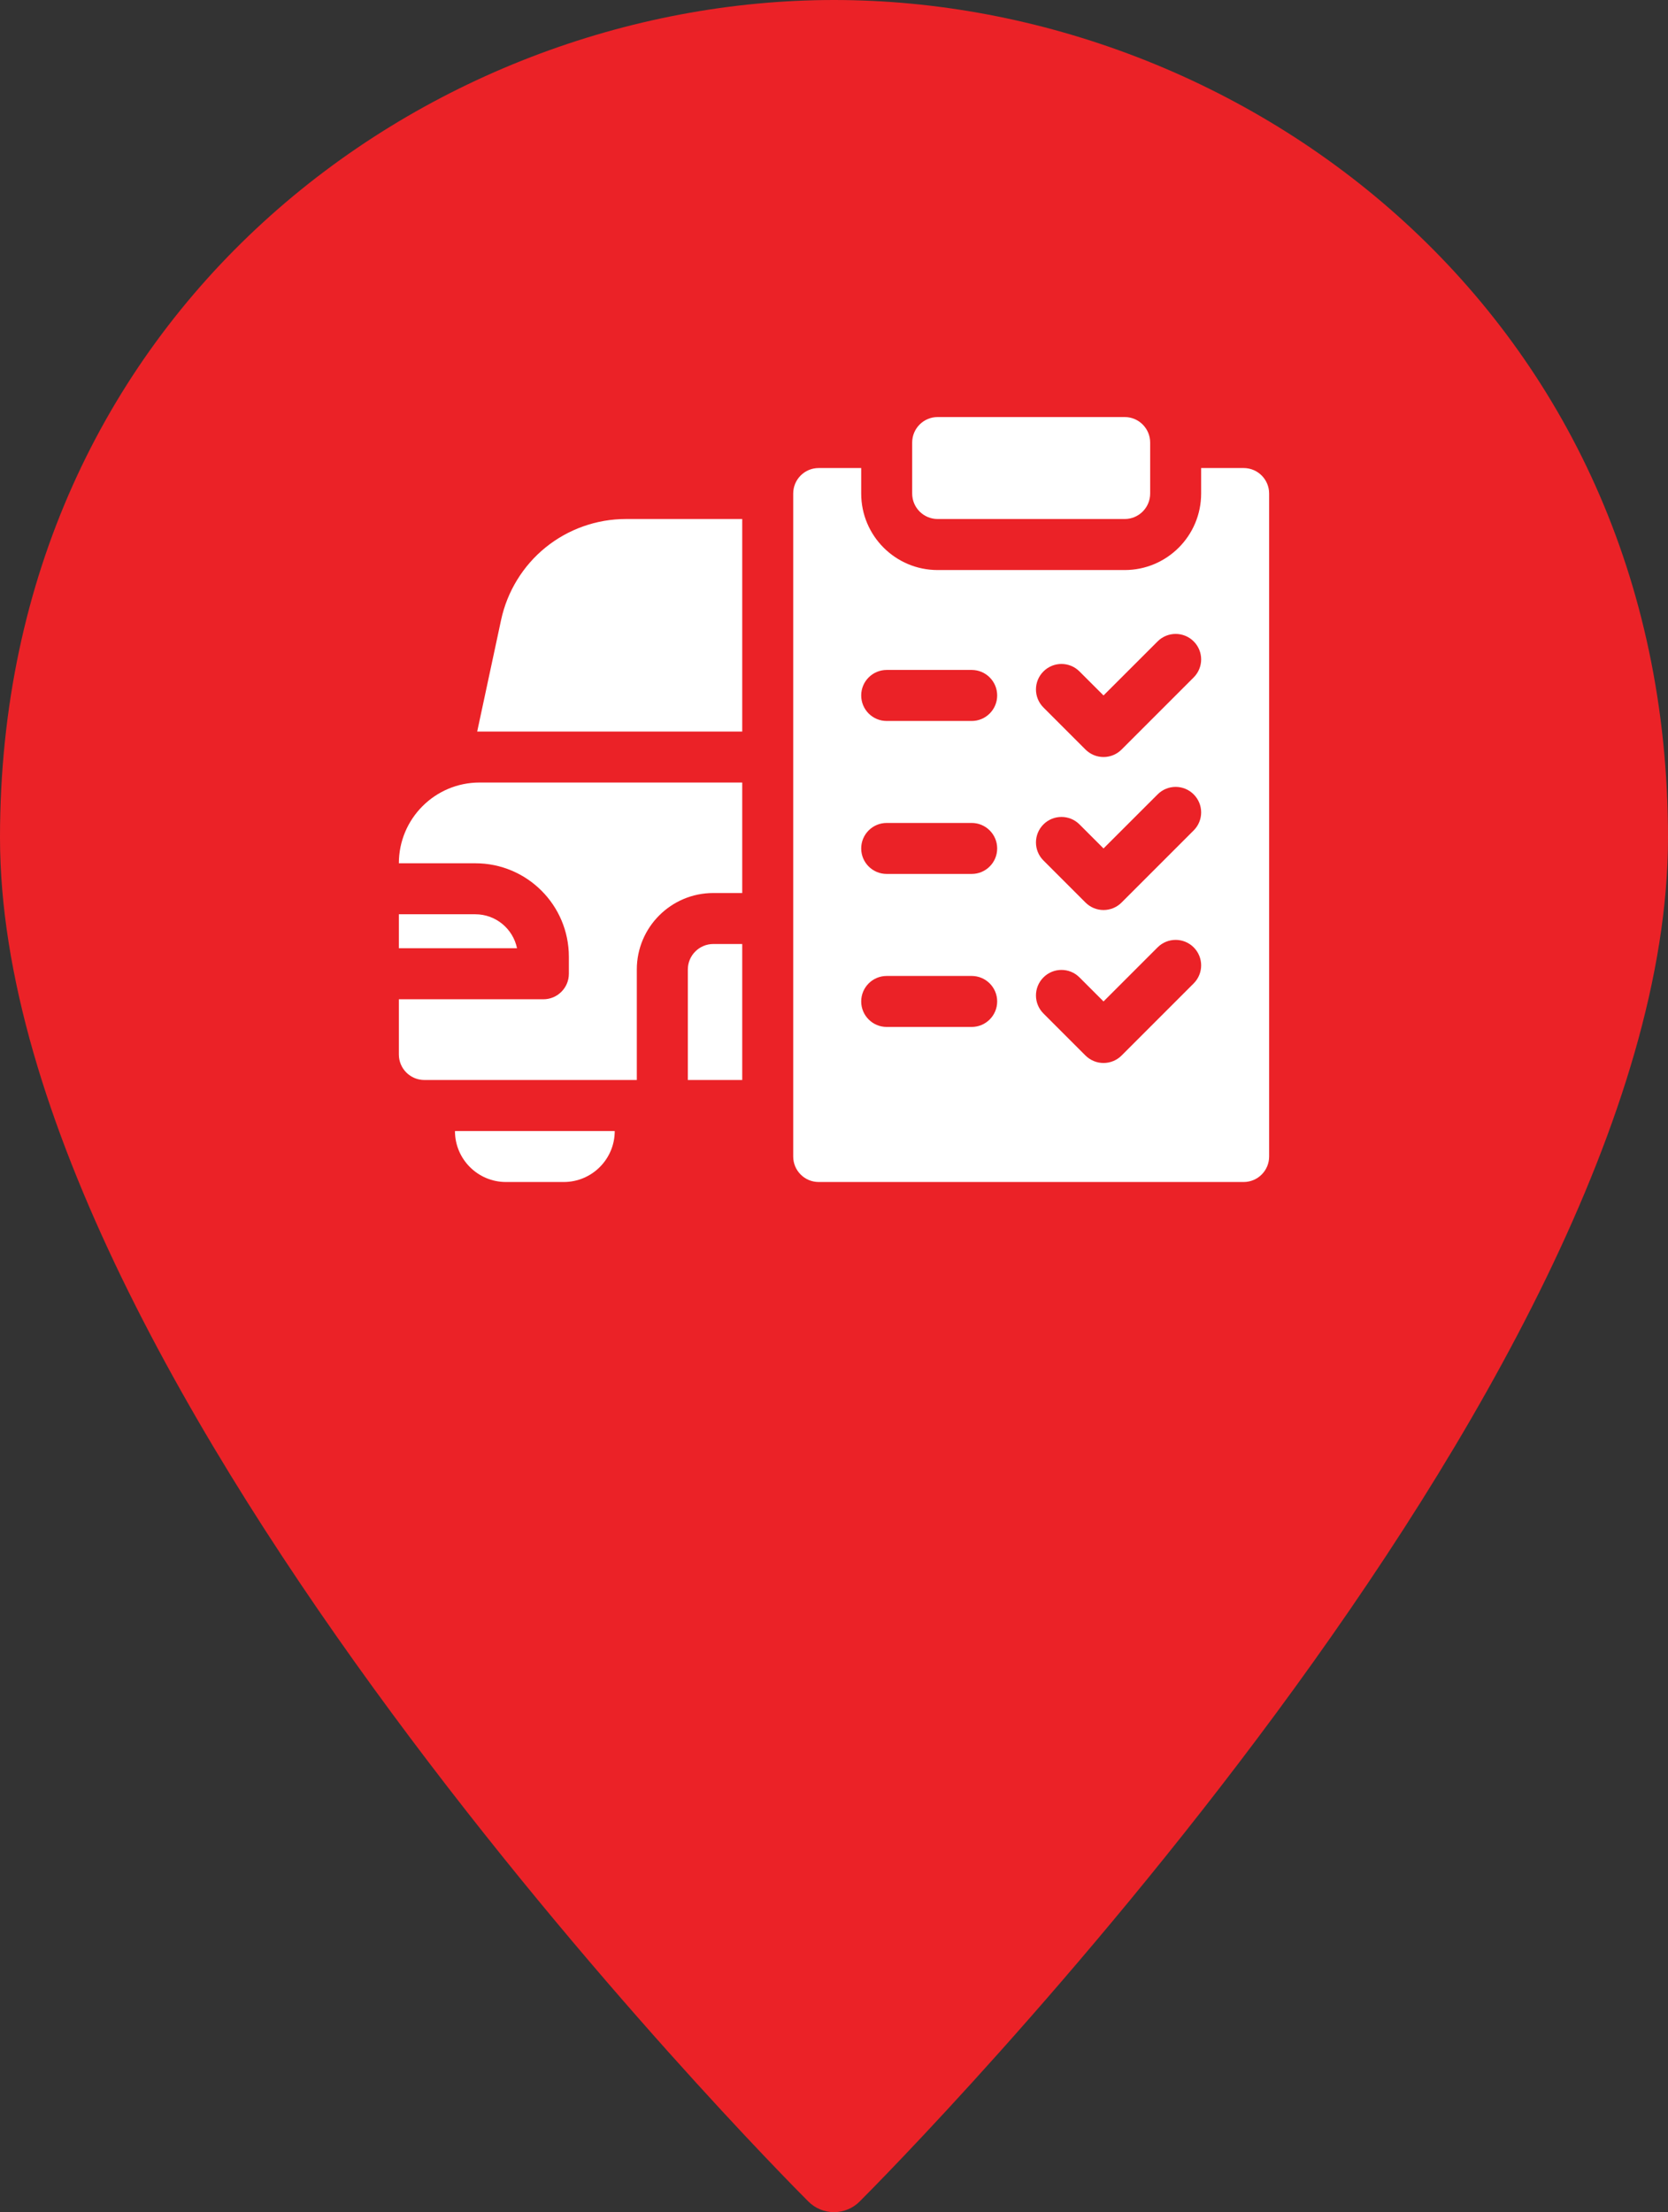 <svg width="46" height="61" viewBox="0 0 46 61" fill="none" xmlns="http://www.w3.org/2000/svg">
<rect x="0" y="0" width="46" height="61" fill="#333333" stroke="none"/>
<path fill-rule="evenodd" clip-rule="evenodd" d="M0 23.095C0 8.639 11.694 0 23 0C34.306 0 46 8.639 46 23.095C46 38.24 24.617 59.797 23.707 60.707C23.52 60.895 23.265 61 23 61C22.735 61 22.48 60.895 22.293 60.707C21.383 59.797 0 38.24 0 23.095Z" fill="#EB2227"/>
<path d="M20.469 14.312H17.258C16.456 14.312 15.671 14.59 15.048 15.094C14.424 15.598 13.989 16.308 13.82 17.091L13.16 20.172H20.469V14.312Z" fill="white"/>
<path d="M31.016 14.312H25.859C25.471 14.312 25.156 13.998 25.156 13.609V12.203C25.156 11.815 25.471 11.5 25.859 11.5H31.016C31.404 11.5 31.719 11.815 31.719 12.203V13.609C31.719 13.998 31.404 14.312 31.016 14.312Z" fill="white"/>
<path d="M33.125 12.906V13.609C33.125 14.774 32.181 15.719 31.016 15.719H25.859C24.694 15.719 23.75 14.774 23.75 13.609V12.906H22.578C22.19 12.906 21.875 13.221 21.875 13.609V31.891C21.875 32.279 22.19 32.594 22.578 32.594H34.297C34.685 32.594 35 32.279 35 31.891V13.609C35 13.221 34.685 12.906 34.297 12.906H33.125ZM26.797 28.318H24.453C24.065 28.318 23.75 28.003 23.75 27.615C23.75 27.227 24.065 26.912 24.453 26.912H26.797C27.185 26.912 27.5 27.227 27.5 27.615C27.5 28.003 27.185 28.318 26.797 28.318ZM26.797 24.099H24.453C24.065 24.099 23.75 23.785 23.75 23.396C23.75 23.008 24.065 22.693 24.453 22.693H26.797C27.185 22.693 27.5 23.008 27.5 23.396C27.5 23.785 27.185 24.099 26.797 24.099ZM26.797 19.881H24.453C24.065 19.881 23.75 19.566 23.75 19.177C23.75 18.789 24.065 18.474 24.453 18.474H26.797C27.185 18.474 27.5 18.789 27.5 19.177C27.5 19.566 27.185 19.881 26.797 19.881ZM32.919 27.118L30.93 29.107C30.799 29.238 30.62 29.312 30.433 29.312C30.247 29.312 30.068 29.238 29.936 29.107L28.776 27.947C28.501 27.672 28.501 27.227 28.776 26.952C29.05 26.677 29.496 26.677 29.77 26.952L30.433 27.615L31.925 26.123C32.199 25.849 32.645 25.849 32.919 26.123C33.194 26.398 33.194 26.843 32.919 27.118ZM32.919 22.899L30.93 24.888C30.799 25.02 30.62 25.094 30.433 25.094C30.247 25.094 30.068 25.02 29.936 24.888L28.776 23.728C28.501 23.453 28.501 23.008 28.776 22.733C29.05 22.459 29.496 22.459 29.77 22.733L30.433 23.396L31.925 21.905C32.199 21.63 32.645 21.63 32.919 21.905C33.194 22.179 33.194 22.625 32.919 22.899ZM32.919 18.68L30.93 20.669C30.799 20.801 30.62 20.875 30.433 20.875C30.247 20.875 30.068 20.801 29.936 20.669L28.776 19.509C28.501 19.234 28.501 18.789 28.776 18.515C29.05 18.24 29.496 18.24 29.77 18.515L30.433 19.177L31.925 17.686C32.199 17.412 32.645 17.412 32.919 17.686C33.194 17.96 33.194 18.406 32.919 18.68Z" fill="white"/>
<path d="M13.109 25.211H11V26.148H14.258C14.149 25.614 13.675 25.211 13.109 25.211Z" fill="white"/>
<path d="M13.953 32.594H15.547C16.323 32.594 16.953 31.964 16.953 31.188H12.547C12.547 31.964 13.177 32.594 13.953 32.594Z" fill="white"/>
<path d="M13.227 21.578C11.997 21.578 11 22.575 11 23.805H13.109C14.533 23.805 15.688 24.959 15.688 26.383V26.852C15.688 27.24 15.373 27.555 14.984 27.555H11V29.078C11 29.466 11.315 29.781 11.703 29.781H17.562V26.734C17.562 25.569 18.507 24.625 19.672 24.625H20.469V21.578H13.227Z" fill="white"/>
<path d="M19.672 26.031C19.284 26.031 18.969 26.347 18.969 26.734V29.781H20.469V26.031H19.672Z" fill="white"/>
</svg>
